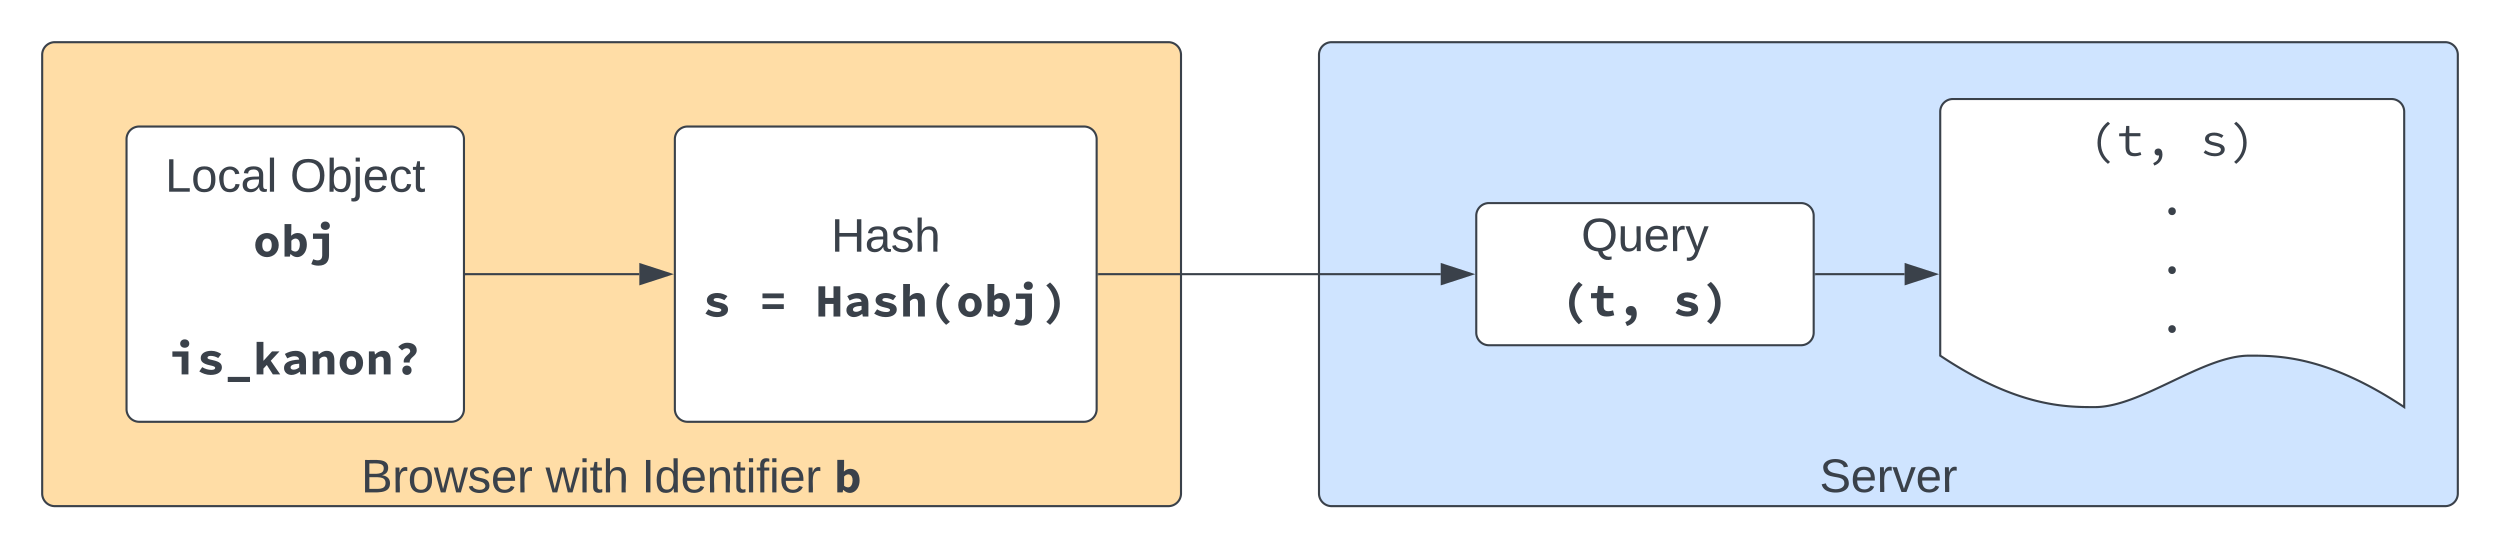 <svg xmlns="http://www.w3.org/2000/svg" xmlns:xlink="http://www.w3.org/1999/xlink" xmlns:lucid="lucid" width="1185.43" height="260"><g transform="translate(-20 -20)" lucid:page-tab-id="0_0"><path d="M645.43 46a6 6 0 0 1 6-6h528a6 6 0 0 1 6 6v208a6 6 0 0 1-6 6h-528a6 6 0 0 1-6-6z" stroke="#3a414a" fill="#cfe4ff"/><use xlink:href="#a" transform="matrix(1,0,0,1,650.433,45) translate(232.346 208.301)"/><path d="M40 46a6 6 0 0 1 6-6h528a6 6 0 0 1 6 6v208a6 6 0 0 1-6 6H46a6 6 0 0 1-6-6z" stroke="#3a414a" fill="#ffdda6"/><use xlink:href="#b" transform="matrix(1,0,0,1,45,45) translate(146.235 208.47)"/><use xlink:href="#c" transform="matrix(1,0,0,1,45,45) translate(233.704 208.47)"/><use xlink:href="#d" transform="matrix(1,0,0,1,45,45) translate(279.259 208.47)"/><use xlink:href="#e" transform="matrix(1,0,0,1,45,45) translate(370.432 208.47)"/><path d="M340 86a6 6 0 0 1 6-6h188a6 6 0 0 1 6 6v128a6 6 0 0 1-6 6H346a6 6 0 0 1-6-6z" stroke="#3a414a" fill="#fff"/><use xlink:href="#f" transform="matrix(1,0,0,1,345,85) translate(69.105 54.34)"/><use xlink:href="#g" transform="matrix(1,0,0,1,345,85) translate(8.333 85.096)"/><use xlink:href="#h" transform="matrix(1,0,0,1,345,85) translate(35 85.096)"/><use xlink:href="#i" transform="matrix(1,0,0,1,345,85) translate(61.667 85.096)"/><path d="M720 122.3a6 6 0 0 1 6-6h148a6 6 0 0 1 6 6v55.4a6 6 0 0 1-6 6H726a6 6 0 0 1-6-6z" stroke="#3a414a" fill="#fff"/><use xlink:href="#j" transform="matrix(1,0,0,1,725,121.289) translate(44.784 17.778)"/><use xlink:href="#k" transform="matrix(1,0,0,1,725,121.289) translate(35 48.533)"/><use xlink:href="#l" transform="matrix(1,0,0,1,725,121.289) translate(88.333 48.533)"/><path d="M80 86a6 6 0 0 1 6-6h148a6 6 0 0 1 6 6v128a6 6 0 0 1-6 6H86a6 6 0 0 1-6-6z" stroke="#3a414a" fill="#fff"/><use xlink:href="#m" transform="matrix(1,0,0,1,85,85) translate(13.333 25.903)"/><use xlink:href="#n" transform="matrix(1,0,0,1,85,85) translate(72.531 25.903)"/><use xlink:href="#o" transform="matrix(1,0,0,1,85,85) translate(55 56.658)"/><use xlink:href="#p" transform="matrix(1,0,0,1,85,85) translate(75 84.592)"/><use xlink:href="#q" transform="matrix(1,0,0,1,85,85) translate(15 112.525)"/><path d="M240.96 150h82.2" stroke="#3a414a" fill="none"/><path d="M240.98 150.5h-.52v-1h.52z" stroke="#3a414a" stroke-width=".05" fill="#3a414a"/><path d="M337.92 150l-14.27 4.64v-9.28z" stroke="#3a414a" fill="#3a414a"/><path d="M540.96 150h162.2" stroke="#3a414a" fill="none"/><path d="M540.98 150.5h-.52v-1h.52z" stroke="#3a414a" stroke-width=".05" fill="#3a414a"/><path d="M717.92 150l-14.27 4.64v-9.28z" stroke="#3a414a" fill="#3a414a"/><path d="M940 72.96a6 6 0 0 1 6-6h208a6 6 0 0 1 6 6v140.08c-36.74-24.4-59.62-24.4-73.48-24.4-22 0-51.26 24.4-73.26 24.4-13.64 0-36.74 0-73.26-24.4z" stroke="#3a414a" fill="#fff"/><g><use xlink:href="#r" transform="matrix(1,0,0,1,945,71.96) translate(65 21.867)"/><use xlink:href="#s" transform="matrix(1,0,0,1,945,71.96) translate(118.333 21.867)"/><use xlink:href="#t" transform="matrix(1,0,0,1,945,71.96) translate(98.333 49.8)"/><use xlink:href="#t" transform="matrix(1,0,0,1,945,71.96) translate(98.333 77.733)"/><use xlink:href="#u" transform="matrix(1,0,0,1,945,71.96) translate(98.333 105.667)"/></g><path d="M880.96 150h42.16" stroke="#3a414a" fill="none"/><path d="M880.98 150.5h-.52v-1h.52z" stroke="#3a414a" stroke-width=".05" fill="#3a414a"/><path d="M937.88 150l-14.26 4.64v-9.28z" stroke="#3a414a" fill="#3a414a"/><defs><path fill="#3a414a" d="M185-189c-5-48-123-54-124 2 14 75 158 14 163 119 3 78-121 87-175 55-17-10-28-26-33-46l33-7c5 56 141 63 141-1 0-78-155-14-162-118-5-82 145-84 179-34 5 7 8 16 11 25" id="v"/><path fill="#3a414a" d="M100-194c63 0 86 42 84 106H49c0 40 14 67 53 68 26 1 43-12 49-29l28 8c-11 28-37 45-77 45C44 4 14-33 15-96c1-61 26-98 85-98zm52 81c6-60-76-77-97-28-3 7-6 17-6 28h103" id="w"/><path fill="#3a414a" d="M114-163C36-179 61-72 57 0H25l-1-190h30c1 12-1 29 2 39 6-27 23-49 58-41v29" id="x"/><path fill="#3a414a" d="M108 0H70L1-190h34L89-25l56-165h34" id="y"/><g id="a"><use transform="matrix(0.062,0,0,0.062,0,0)" xlink:href="#v"/><use transform="matrix(0.062,0,0,0.062,14.815,0)" xlink:href="#w"/><use transform="matrix(0.062,0,0,0.062,27.16,0)" xlink:href="#x"/><use transform="matrix(0.062,0,0,0.062,34.506,0)" xlink:href="#y"/><use transform="matrix(0.062,0,0,0.062,45.617,0)" xlink:href="#w"/><use transform="matrix(0.062,0,0,0.062,57.963,0)" xlink:href="#x"/></g><path fill="#3a414a" d="M160-131c35 5 61 23 61 61C221 17 115-2 30 0v-248c76 3 177-17 177 60 0 33-19 50-47 57zm-97-11c50-1 110 9 110-42 0-47-63-36-110-37v79zm0 115c55-2 124 14 124-45 0-56-70-42-124-44v89" id="z"/><path fill="#3a414a" d="M100-194c62-1 85 37 85 99 1 63-27 99-86 99S16-35 15-95c0-66 28-99 85-99zM99-20c44 1 53-31 53-75 0-43-8-75-51-75s-53 32-53 75 10 74 51 75" id="A"/><path fill="#3a414a" d="M206 0h-36l-40-164L89 0H53L-1-190h32L70-26l43-164h34l41 164 42-164h31" id="B"/><path fill="#3a414a" d="M135-143c-3-34-86-38-87 0 15 53 115 12 119 90S17 21 10-45l28-5c4 36 97 45 98 0-10-56-113-15-118-90-4-57 82-63 122-42 12 7 21 19 24 35" id="C"/><g id="b"><use transform="matrix(0.062,0,0,0.062,0,0)" xlink:href="#z"/><use transform="matrix(0.062,0,0,0.062,14.815,0)" xlink:href="#x"/><use transform="matrix(0.062,0,0,0.062,22.16,0)" xlink:href="#A"/><use transform="matrix(0.062,0,0,0.062,34.506,0)" xlink:href="#B"/><use transform="matrix(0.062,0,0,0.062,50.494,0)" xlink:href="#C"/><use transform="matrix(0.062,0,0,0.062,61.605,0)" xlink:href="#w"/><use transform="matrix(0.062,0,0,0.062,73.951,0)" xlink:href="#x"/></g><path fill="#3a414a" d="M24-231v-30h32v30H24zM24 0v-190h32V0H24" id="D"/><path fill="#3a414a" d="M59-47c-2 24 18 29 38 22v24C64 9 27 4 27-40v-127H5v-23h24l9-43h21v43h35v23H59v120" id="E"/><path fill="#3a414a" d="M106-169C34-169 62-67 57 0H25v-261h32l-1 103c12-21 28-36 61-36 89 0 53 116 60 194h-32v-121c2-32-8-49-39-48" id="F"/><g id="c"><use transform="matrix(0.062,0,0,0.062,0,0)" xlink:href="#B"/><use transform="matrix(0.062,0,0,0.062,15.988,0)" xlink:href="#D"/><use transform="matrix(0.062,0,0,0.062,20.864,0)" xlink:href="#E"/><use transform="matrix(0.062,0,0,0.062,27.037,0)" xlink:href="#F"/></g><path fill="#3a414a" d="M33 0v-248h34V0H33" id="G"/><path fill="#3a414a" d="M85-194c31 0 48 13 60 33l-1-100h32l1 261h-30c-2-10 0-23-3-31C134-8 116 4 85 4 32 4 16-35 15-94c0-66 23-100 70-100zm9 24c-40 0-46 34-46 75 0 40 6 74 45 74 42 0 51-32 51-76 0-42-9-74-50-73" id="H"/><path fill="#3a414a" d="M117-194c89-4 53 116 60 194h-32v-121c0-31-8-49-39-48C34-167 62-67 57 0H25l-1-190h30c1 10-1 24 2 32 11-22 29-35 61-36" id="I"/><path fill="#3a414a" d="M101-234c-31-9-42 10-38 44h38v23H63V0H32v-167H5v-23h27c-7-52 17-82 69-68v24" id="J"/><g id="d"><use transform="matrix(0.062,0,0,0.062,0,0)" xlink:href="#G"/><use transform="matrix(0.062,0,0,0.062,6.173,0)" xlink:href="#H"/><use transform="matrix(0.062,0,0,0.062,18.519,0)" xlink:href="#w"/><use transform="matrix(0.062,0,0,0.062,30.864,0)" xlink:href="#I"/><use transform="matrix(0.062,0,0,0.062,43.21,0)" xlink:href="#E"/><use transform="matrix(0.062,0,0,0.062,49.383,0)" xlink:href="#D"/><use transform="matrix(0.062,0,0,0.062,54.259,0)" xlink:href="#J"/><use transform="matrix(0.062,0,0,0.062,60.432,0)" xlink:href="#D"/><use transform="matrix(0.062,0,0,0.062,65.309,0)" xlink:href="#w"/><use transform="matrix(0.062,0,0,0.062,77.654,0)" xlink:href="#x"/></g><path fill="#3a414a" d="M553-257C553-20 345 93 203-54h-4L187 0H72v-701h147c-1 84 2 172-5 250h3c37-36 88-57 136-57 124 0 200 99 200 251zM219-141c89 66 177 37 183-113 5-145-110-170-183-88v201" id="K"/><use transform="matrix(0.022,0,0,0.022,0,0)" xlink:href="#K" id="e"/><path fill="#3a414a" d="M197 0v-115H63V0H30v-248h33v105h134v-105h34V0h-34" id="L"/><path fill="#3a414a" d="M141-36C126-15 110 5 73 4 37 3 15-17 15-53c-1-64 63-63 125-63 3-35-9-54-41-54-24 1-41 7-42 31l-33-3c5-37 33-52 76-52 45 0 72 20 72 64v82c-1 20 7 32 28 27v20c-31 9-61-2-59-35zM48-53c0 20 12 33 32 33 41-3 63-29 60-74-43 2-92-5-92 41" id="M"/><g id="f"><use transform="matrix(0.062,0,0,0.062,0,0)" xlink:href="#L"/><use transform="matrix(0.062,0,0,0.062,15.988,0)" xlink:href="#M"/><use transform="matrix(0.062,0,0,0.062,28.333,0)" xlink:href="#C"/><use transform="matrix(0.062,0,0,0.062,39.444,0)" xlink:href="#F"/></g><path fill="#3a414a" d="M296 12c-89 0-180-34-243-76l63-92c61 38 129 59 200 59 54 0 79-18 79-42 0-28-25-38-122-59-135-29-189-78-189-155 0-92 87-155 228-155 89 0 163 35 215 68l-66 88c-50-30-107-47-162-47-46 0-69 16-69 39 0 28 31 34 115 53 153 35 195 78 195 159 0 90-85 160-244 160" id="N"/><use transform="matrix(0.022,0,0,0.022,0,0)" xlink:href="#N" id="g"/><path fill="#3a414a" d="M70-394v-104h460v104H70zm0 232v-104h460v104H70" id="O"/><use transform="matrix(0.022,0,0,0.022,0,0)" xlink:href="#O" id="h"/><path fill="#3a414a" d="M64 0v-652h147v251h178v-251h147V0H389v-272H211V0H64" id="P"/><path fill="#3a414a" d="M224 12C124 12 61-54 61-138c0-111 92-167 327-181-5-45-39-72-106-72-48 0-95 18-151 46l-52-96c68-39 147-67 232-67 139 0 224 72 224 224V0H415l-11-56h-4c-50 38-112 68-176 68zm47-114c44 0 82-20 117-47v-82c-146 8-186 39-186 82 0 32 27 47 69 47" id="Q"/><path fill="#3a414a" d="M72 0v-701h147c0 92 2 186-8 267h3c37-38 90-74 165-74 111 0 161 77 161 202V0H393v-287c0-66-19-96-73-96-40 0-66 18-101 52V0H72" id="R"/><path fill="#3a414a" d="M392 179C262 64 181-90 181-278s81-342 211-457l82 65c-229 207-229 577 0 784" id="S"/><path fill="#3a414a" d="M300 12C169 12 47-83 47-248s122-260 253-260 253 95 253 260S431 12 300 12zm0-119c68 0 102-55 102-141s-34-141-102-141-102 55-102 141 34 141 102 141" id="T"/><path fill="#3a414a" d="M195 196c-61 0-110-14-153-34L85 57c87 42 193 40 193-81v-357H79v-115h346v466c0 121-50 226-230 226zm150-770c-57 0-98-35-98-89s41-92 98-92 98 38 98 92-41 89-98 89" id="U"/><path fill="#3a414a" d="M208 179l-82-65c229-207 229-577 0-784l82-65c130 115 211 269 211 457S338 64 208 179" id="V"/><g id="i"><use transform="matrix(0.022,0,0,0.022,0,0)" xlink:href="#P"/><use transform="matrix(0.022,0,0,0.022,13.333,0)" xlink:href="#Q"/><use transform="matrix(0.022,0,0,0.022,26.667,0)" xlink:href="#N"/><use transform="matrix(0.022,0,0,0.022,40,0)" xlink:href="#R"/><use transform="matrix(0.022,0,0,0.022,53.333,0)" xlink:href="#S"/><use transform="matrix(0.022,0,0,0.022,66.667,0)" xlink:href="#T"/><use transform="matrix(0.022,0,0,0.022,80,0)" xlink:href="#K"/><use transform="matrix(0.022,0,0,0.022,93.333,0)" xlink:href="#U"/><use transform="matrix(0.022,0,0,0.022,106.667,0)" xlink:href="#V"/></g><path fill="#3a414a" d="M140-251c81 0 123 46 123 126C263-53 228-8 163 1c7 30 30 48 69 40v23c-55 16-95-15-103-61C56-3 17-48 17-125c0-80 42-126 123-126zm0 227c63 0 89-41 89-101s-29-99-89-99c-61 0-89 39-89 99S79-25 140-24" id="W"/><path fill="#3a414a" d="M84 4C-5 8 30-112 23-190h32v120c0 31 7 50 39 49 72-2 45-101 50-169h31l1 190h-30c-1-10 1-25-2-33-11 22-28 36-60 37" id="X"/><path fill="#3a414a" d="M179-190L93 31C79 59 56 82 12 73V49c39 6 53-20 64-50L1-190h34L92-34l54-156h33" id="Y"/><g id="j"><use transform="matrix(0.062,0,0,0.062,0,0)" xlink:href="#W"/><use transform="matrix(0.062,0,0,0.062,17.284,0)" xlink:href="#X"/><use transform="matrix(0.062,0,0,0.062,29.63,0)" xlink:href="#w"/><use transform="matrix(0.062,0,0,0.062,41.975,0)" xlink:href="#x"/><use transform="matrix(0.062,0,0,0.062,49.321,0)" xlink:href="#Y"/></g><path fill="#3a414a" d="M388 12c-158 0-214-88-214-218v-175H49v-109l132-6 19-152h121v152h210v115H321v174c0 75 32 104 105 104 37 0 68-8 98-18l26 106c-44 13-96 27-162 27" id="Z"/><path fill="#3a414a" d="M219 217l-37-86c89-31 132-81 130-142-63 6-118-32-119-101 0-62 50-103 112-103 82 0 124 64 124 172 0 127-72 218-210 260" id="aa"/><g id="k"><use transform="matrix(0.022,0,0,0.022,0,0)" xlink:href="#S"/><use transform="matrix(0.022,0,0,0.022,13.333,0)" xlink:href="#Z"/><use transform="matrix(0.022,0,0,0.022,26.667,0)" xlink:href="#aa"/></g><g id="l"><use transform="matrix(0.022,0,0,0.022,0,0)" xlink:href="#N"/><use transform="matrix(0.022,0,0,0.022,13.333,0)" xlink:href="#V"/></g><path fill="#3a414a" d="M30 0v-248h33v221h125V0H30" id="ab"/><path fill="#3a414a" d="M96-169c-40 0-48 33-48 73s9 75 48 75c24 0 41-14 43-38l32 2c-6 37-31 61-74 61-59 0-76-41-82-99-10-93 101-131 147-64 4 7 5 14 7 22l-32 3c-4-21-16-35-41-35" id="ac"/><path fill="#3a414a" d="M24 0v-261h32V0H24" id="ad"/><g id="m"><use transform="matrix(0.062,0,0,0.062,0,0)" xlink:href="#ab"/><use transform="matrix(0.062,0,0,0.062,12.346,0)" xlink:href="#A"/><use transform="matrix(0.062,0,0,0.062,24.691,0)" xlink:href="#ac"/><use transform="matrix(0.062,0,0,0.062,35.802,0)" xlink:href="#M"/><use transform="matrix(0.062,0,0,0.062,48.148,0)" xlink:href="#ad"/></g><path fill="#3a414a" d="M140-251c81 0 123 46 123 126C263-46 219 4 140 4 59 4 17-45 17-125s42-126 123-126zm0 227c63 0 89-41 89-101s-29-99-89-99c-61 0-89 39-89 99S79-25 140-24" id="ae"/><path fill="#3a414a" d="M115-194c53 0 69 39 70 98 0 66-23 100-70 100C84 3 66-7 56-30L54 0H23l1-261h32v101c10-23 28-34 59-34zm-8 174c40 0 45-34 45-75 0-40-5-75-45-74-42 0-51 32-51 76 0 43 10 73 51 73" id="af"/><path fill="#3a414a" d="M24-231v-30h32v30H24zM-9 49c24 4 33-6 33-30v-209h32V24c2 40-23 58-65 49V49" id="ag"/><g id="n"><use transform="matrix(0.062,0,0,0.062,0,0)" xlink:href="#ae"/><use transform="matrix(0.062,0,0,0.062,17.284,0)" xlink:href="#af"/><use transform="matrix(0.062,0,0,0.062,29.63,0)" xlink:href="#ag"/><use transform="matrix(0.062,0,0,0.062,34.506,0)" xlink:href="#w"/><use transform="matrix(0.062,0,0,0.062,46.852,0)" xlink:href="#ac"/><use transform="matrix(0.062,0,0,0.062,57.963,0)" xlink:href="#E"/></g><g id="o"><use transform="matrix(0.022,0,0,0.022,0,0)" xlink:href="#T"/><use transform="matrix(0.022,0,0,0.022,13.333,0)" xlink:href="#K"/><use transform="matrix(0.022,0,0,0.022,26.667,0)" xlink:href="#U"/></g><path fill="#3a414a" d="M278 0v-381H79v-115h346V0H278zm67-574c-57 0-98-35-98-89s41-92 98-92 98 38 98 92-41 89-98 89" id="ah"/><path fill="#3a414a" d="M60 164V54h480v110H60" id="ai"/><path fill="#3a414a" d="M76 0v-701h147v405h4l182-200h161L381-294 585 0H426L296-203l-73 78V0H76" id="aj"/><path fill="#3a414a" d="M72 0v-496h120l11 66h4c43-42 97-78 171-78 112 0 162 77 162 202V0H393v-287c0-66-19-96-73-96-40 0-66 18-101 52V0H72" id="ak"/><path fill="#3a414a" d="M218-255c-22-134 138-171 138-245 0-42-32-63-74-63-41 0-72 19-102 46l-82-75c48-53 115-90 194-90 115 0 205 53 205 163 0 132-163 148-151 264H218zm68 267c-57 0-100-42-100-102 0-59 43-100 100-100s100 41 100 100c0 60-43 102-100 102" id="al"/><g id="q"><use transform="matrix(0.022,0,0,0.022,0,0)" xlink:href="#ah"/><use transform="matrix(0.022,0,0,0.022,13.333,0)" xlink:href="#N"/><use transform="matrix(0.022,0,0,0.022,26.667,0)" xlink:href="#ai"/><use transform="matrix(0.022,0,0,0.022,40,0)" xlink:href="#aj"/><use transform="matrix(0.022,0,0,0.022,53.333,0)" xlink:href="#Q"/><use transform="matrix(0.022,0,0,0.022,66.667,0)" xlink:href="#ak"/><use transform="matrix(0.022,0,0,0.022,80,0)" xlink:href="#T"/><use transform="matrix(0.022,0,0,0.022,93.333,0)" xlink:href="#ak"/><use transform="matrix(0.022,0,0,0.022,106.667,0)" xlink:href="#al"/></g><path fill="#3a414a" d="M433 176C294 68 208-85 208-278s86-346 225-454l45 42C344-577 282-446 282-278s62 299 196 412" id="am"/><path fill="#3a414a" d="M394 12c-142 0-188-81-188-201v-230H69v-62l140-5 11-156h68v156h239v67H288v231c0 87 29 133 123 133 46 0 82-9 117-22l18 60c-44 16-91 29-152 29" id="an"/><path fill="#3a414a" d="M220 213l-23-52c82-37 123-88 126-167-53 9-97-17-97-73 0-49 37-76 80-76 59 0 90 50 90 128 0 117-66 199-176 240" id="ao"/><g id="r"><use transform="matrix(0.022,0,0,0.022,0,0)" xlink:href="#am"/><use transform="matrix(0.022,0,0,0.022,13.333,0)" xlink:href="#an"/><use transform="matrix(0.022,0,0,0.022,26.667,0)" xlink:href="#ao"/></g><path fill="#3a414a" d="M310 12c-95 0-180-35-239-76l38-54c56 40 121 66 211 66 82 0 123-35 123-76 0-37-20-63-152-90-126-26-190-69-190-142 0-78 69-138 202-138 74 0 148 29 196 62l-40 53c-45-31-101-51-163-51-83 0-112 33-112 70 0 42 42 60 141 81 162 35 201 76 201 150 0 79-77 145-216 145" id="ap"/><path fill="#3a414a" d="M167 176l-45-42C256 21 318-110 318-278s-62-299-196-412l45-42c139 108 225 261 225 454S306 68 167 176" id="aq"/><g id="s"><use transform="matrix(0.022,0,0,0.022,0,0)" xlink:href="#ap"/><use transform="matrix(0.022,0,0,0.022,13.333,0)" xlink:href="#aq"/></g><path fill="#3a414a" d="M300 12c-45 0-81-34-81-84 0-51 36-85 81-85s81 34 81 85c0 50-36 84-81 84" id="ar"/><use transform="matrix(0.022,0,0,0.022,0,0)" xlink:href="#ar" id="t"/><use transform="matrix(0.022,0,0,0.022,0,0)" xlink:href="#ar" id="u"/></defs></g></svg>
